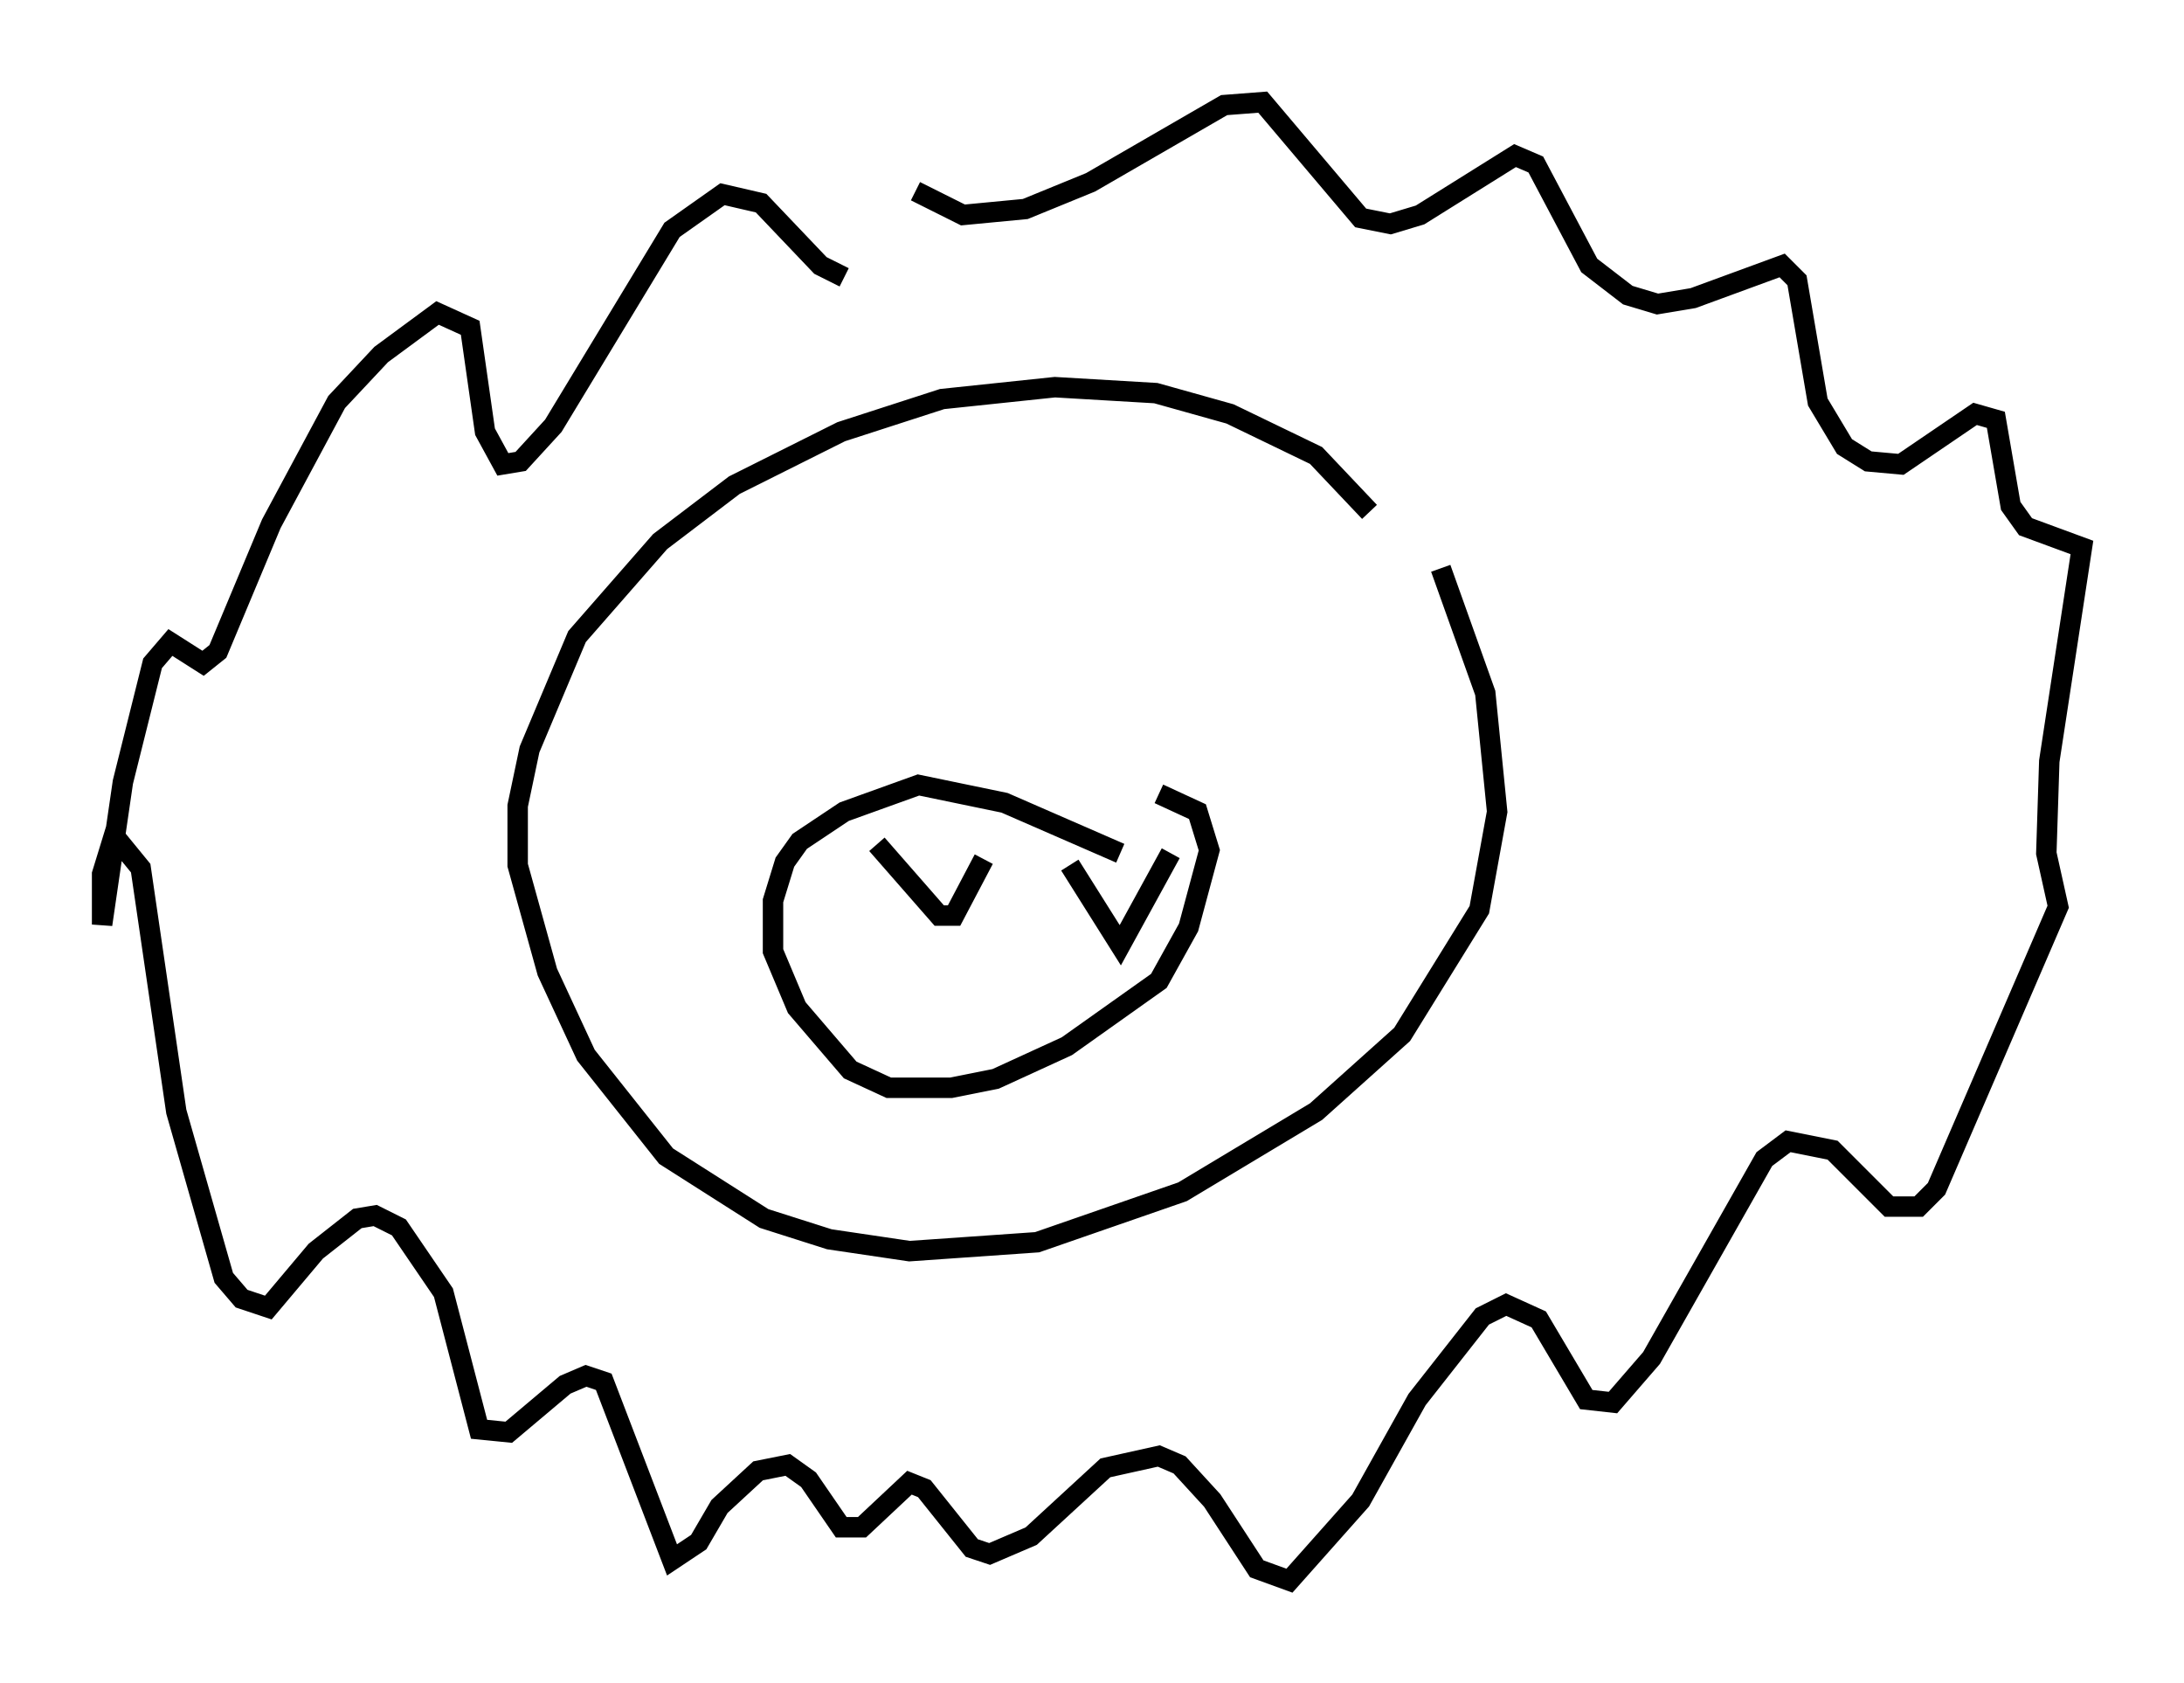 <?xml version="1.0" encoding="utf-8" ?>
<svg baseProfile="full" height="82.335" version="1.1" width="106.882" xmlns="http://www.w3.org/2000/svg" xmlns:ev="http://www.w3.org/2001/xml-events" xmlns:xlink="http://www.w3.org/1999/xlink"><defs /><rect fill="white" height="82.335" width="106.882" x="0" y="0" /><path d="M68.62, 29.112 m-1.598, -4.067 l-2.615, -2.76 -4.212, -2.034 l-3.631, -1.017 -4.939, -0.291 l-5.52, 0.581 -4.939, 1.598 l-5.229, 2.615 -3.631, 2.76 l-4.067, 4.648 -2.324, 5.52 l-0.581, 2.76 0.0, 2.905 l1.453, 5.229 1.888, 4.067 l3.922, 4.939 4.793, 3.05 l3.196, 1.017 3.922, 0.581 l6.246, -0.436 7.117, -2.469 l6.536, -3.922 4.212, -3.777 l3.777, -6.101 0.872, -4.793 l-0.581, -5.81 -2.179, -6.101 m-29.195, -14.235 l-1.162, -0.581 -2.905, -3.05 l-1.888, -0.436 -2.469, 1.743 l-5.81, 9.587 -1.598, 1.743 l-0.872, 0.145 -0.872, -1.598 l-0.726, -5.084 -1.598, -0.726 l-2.76, 2.034 -2.179, 2.324 l-3.196, 5.955 -2.615, 6.246 l-0.726, 0.581 -1.598, -1.017 l-0.872, 1.017 -1.453, 5.81 l-1.017, 6.972 0.0, -2.469 l0.581, -1.888 1.307, 1.598 l1.743, 11.911 2.324, 8.134 l0.872, 1.017 1.307, 0.436 l2.324, -2.76 2.034, -1.598 l0.872, -0.145 1.162, 0.581 l2.179, 3.196 1.743, 6.682 l1.453, 0.145 2.76, -2.324 l1.017, -0.436 0.872, 0.291 l3.341, 8.715 1.307, -0.872 l1.017, -1.743 1.888, -1.743 l1.453, -0.291 1.017, 0.726 l1.598, 2.324 1.017, 0.0 l2.324, -2.179 0.726, 0.291 l2.324, 2.905 0.872, 0.291 l2.034, -0.872 3.631, -3.341 l2.615, -0.581 1.017, 0.436 l1.598, 1.743 2.179, 3.341 l1.598, 0.581 3.486, -3.922 l2.76, -4.939 3.196, -4.067 l1.162, -0.581 1.598, 0.726 l2.324, 3.922 1.307, 0.145 l1.888, -2.179 5.52, -9.732 l1.162, -0.872 2.179, 0.436 l2.76, 2.76 1.453, 0.0 l0.872, -0.872 5.955, -13.799 l-0.581, -2.615 0.145, -4.503 l1.598, -10.458 -2.76, -1.017 l-0.726, -1.017 -0.726, -4.212 l-1.017, -0.291 -3.631, 2.469 l-1.598, -0.145 -1.162, -0.726 l-1.307, -2.179 -1.017, -5.955 l-0.726, -0.726 -4.358, 1.598 l-1.743, 0.291 -1.453, -0.436 l-1.888, -1.453 -2.615, -4.939 l-1.017, -0.436 -4.648, 2.905 l-1.453, 0.436 -1.453, -0.291 l-4.793, -5.665 -1.888, 0.145 l-6.536, 3.777 -3.196, 1.307 l-3.05, 0.291 -2.324, -1.162 m10.022, 32.391 l-5.665, -2.469 -4.212, -0.872 l-3.631, 1.307 -2.179, 1.453 l-0.726, 1.017 -0.581, 1.888 l0.0, 2.469 1.162, 2.76 l2.615, 3.05 1.888, 0.872 l3.05, 0.0 2.179, -0.436 l3.486, -1.598 4.503, -3.196 l1.453, -2.615 1.017, -3.777 l-0.581, -1.888 -1.888, -0.872 m-13.799, 2.469 l3.05, 3.486 0.726, 0.0 l1.453, -2.76 m4.212, 0.291 l2.469, 3.922 2.469, -4.503 m-12.346, -12.927 l0.0, 0.0 " fill="none" stroke="black" stroke-width="1" /></svg>